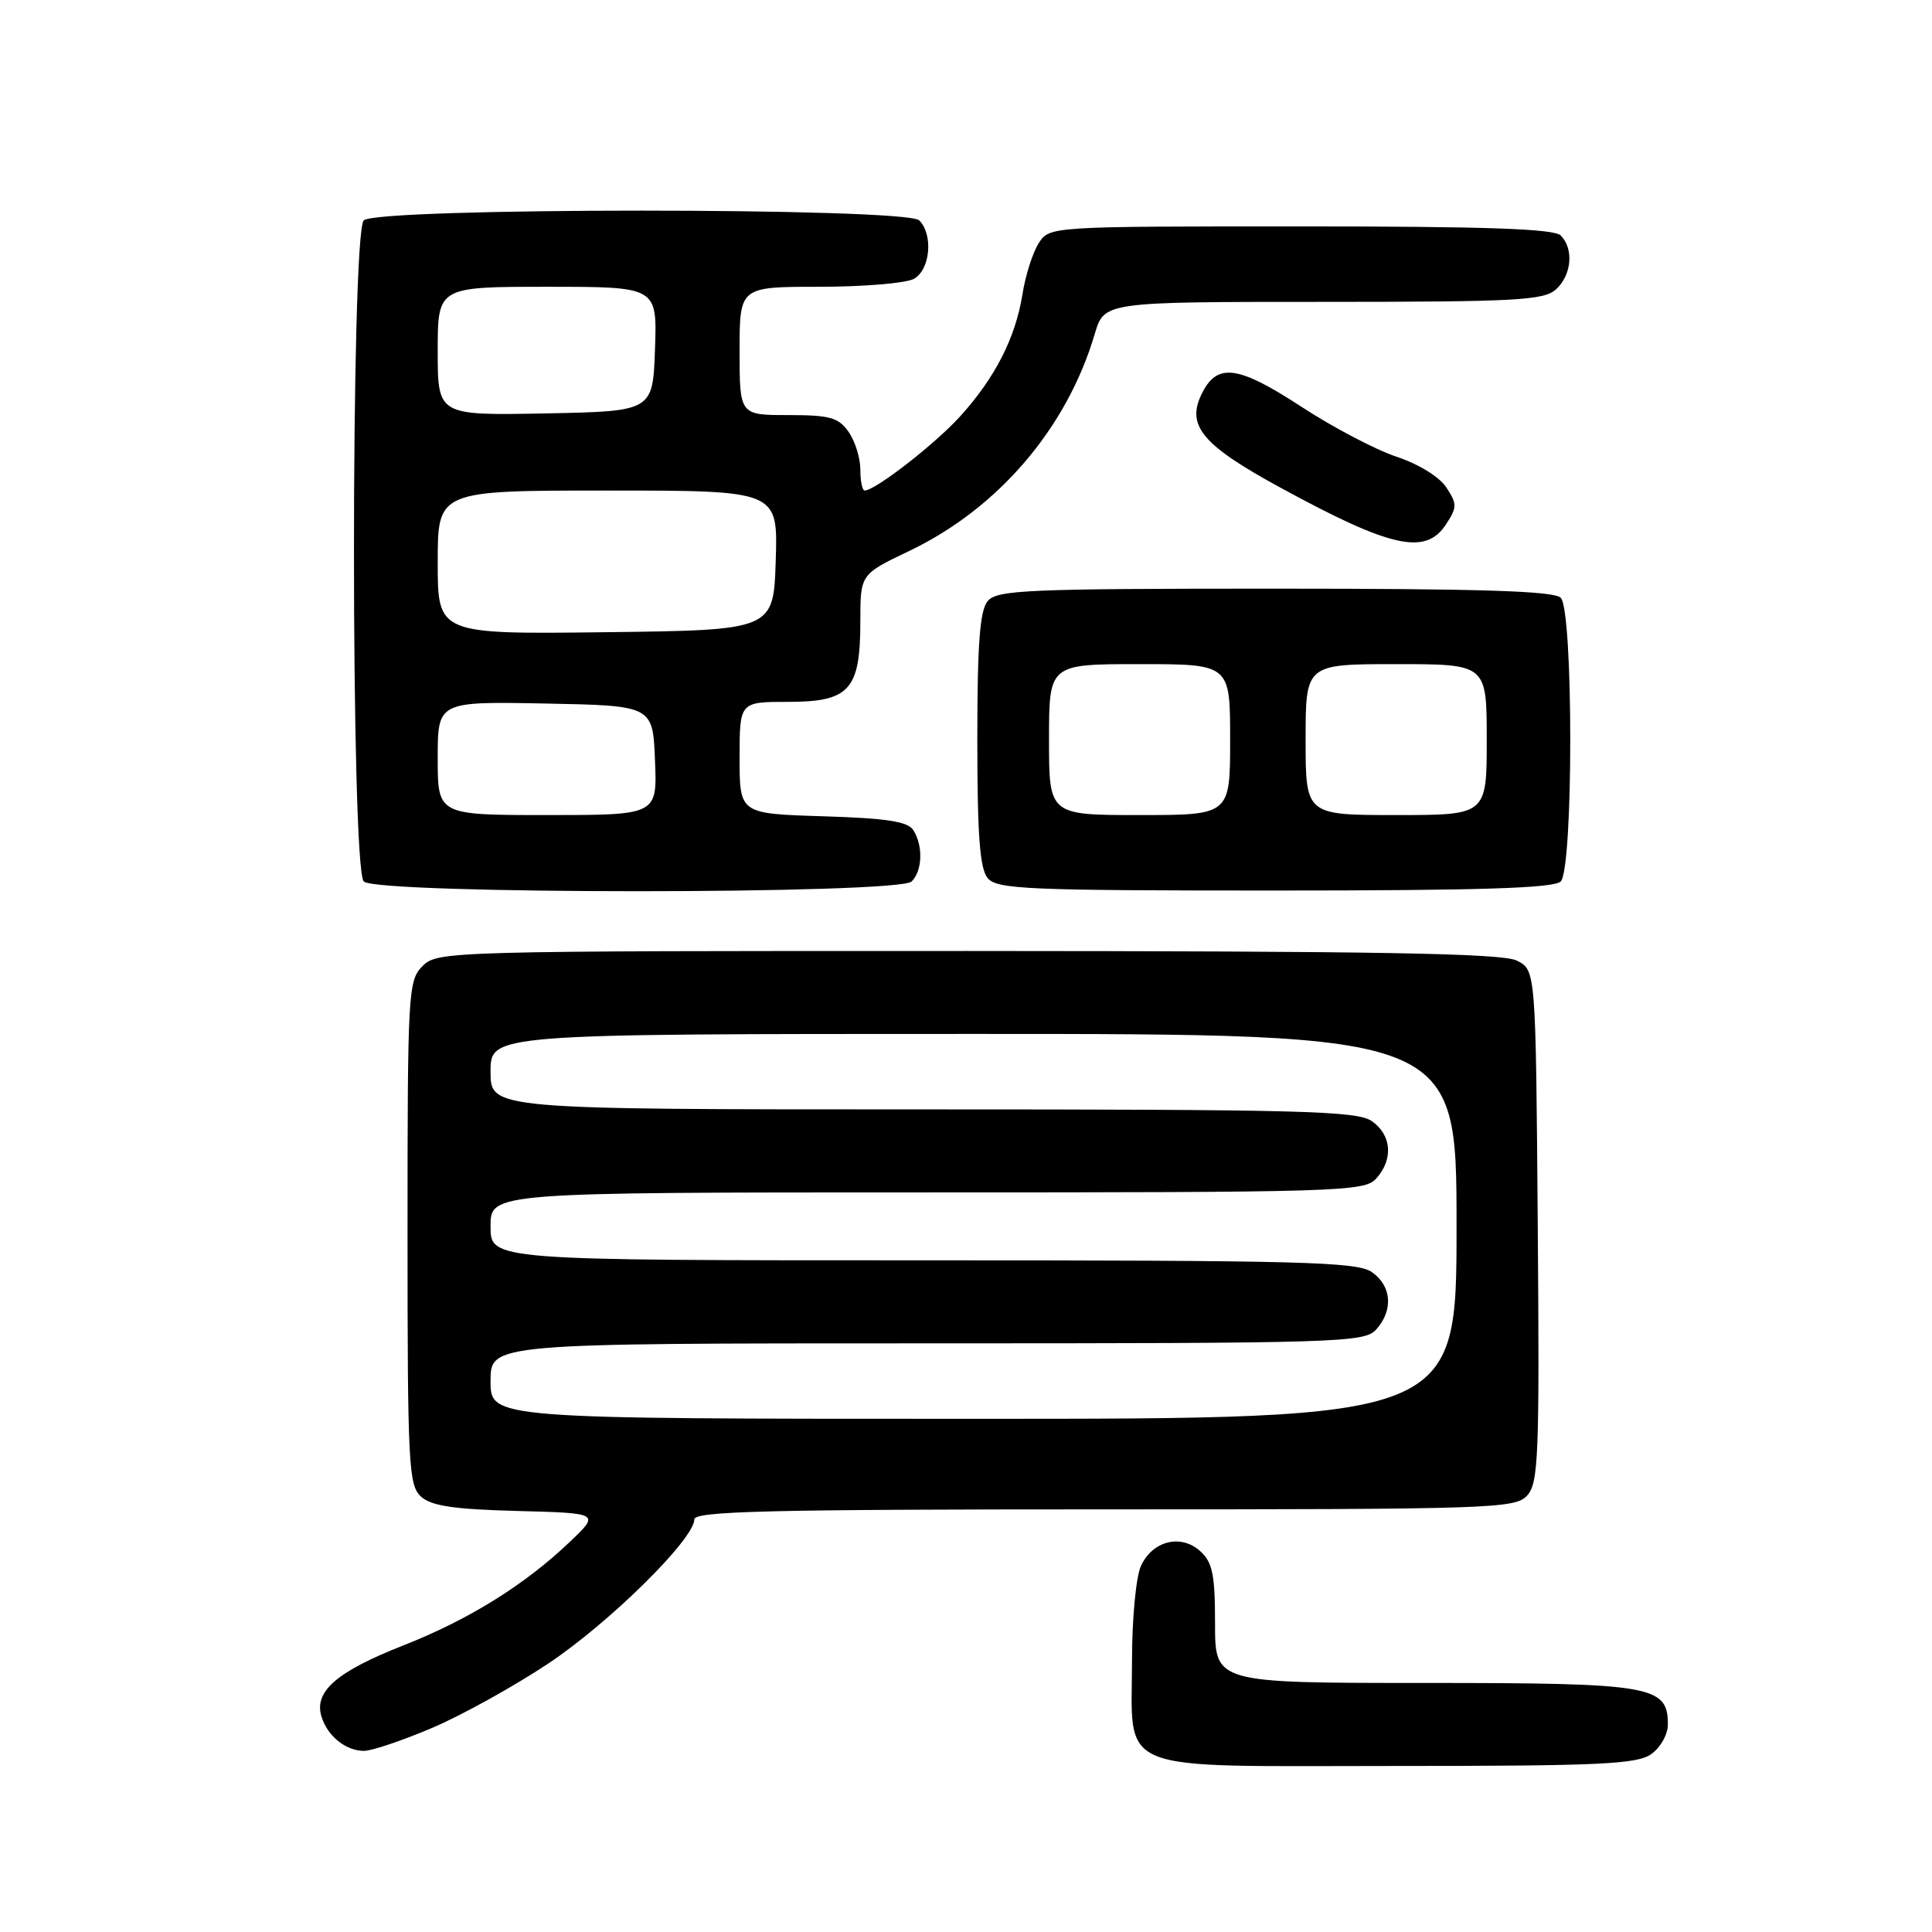 <?xml version="1.0" encoding="UTF-8" standalone="no"?>
<!DOCTYPE svg PUBLIC "-//W3C//DTD SVG 1.1//EN" "http://www.w3.org/Graphics/SVG/1.1/DTD/svg11.dtd" >
<svg xmlns="http://www.w3.org/2000/svg" xmlns:xlink="http://www.w3.org/1999/xlink" version="1.1" viewBox="0 0 256 256">
 <g >
 <path fill="currentColor"
d=" M 218.78 232.44 C 220.02 231.57 221.00 229.83 221.00 228.50 C 221.00 223.35 218.95 223.00 188.78 223.00 C 161.00 223.00 161.00 223.00 161.00 215.15 C 161.00 208.63 160.67 207.01 159.04 205.54 C 156.47 203.21 152.70 204.16 151.17 207.52 C 150.53 208.94 150.00 214.47 150.00 219.82 C 150.00 235.21 147.03 234.00 184.83 234.00 C 211.93 234.00 216.88 233.77 218.78 232.44 Z  M 57.25 228.96 C 61.18 227.29 68.10 223.45 72.63 220.44 C 80.73 215.05 92.00 203.93 92.00 201.33 C 92.00 200.24 101.80 200.00 146.35 200.00 C 197.88 200.00 200.78 199.90 202.36 198.16 C 203.86 196.50 204.00 192.90 203.76 162.44 C 203.50 128.56 203.50 128.56 201.00 127.29 C 199.06 126.31 182.87 126.03 128.25 126.01 C 59.32 126.00 57.96 126.04 56.00 128.00 C 54.08 129.92 54.00 131.33 54.00 163.35 C 54.00 194.11 54.14 196.82 55.79 198.31 C 57.16 199.55 60.14 199.99 68.54 200.21 C 79.50 200.50 79.50 200.50 75.50 204.31 C 69.50 210.03 62.08 214.64 53.34 218.07 C 44.66 221.48 41.61 224.12 42.58 227.39 C 43.35 230.01 45.79 232.00 48.25 232.00 C 49.27 232.00 53.32 230.63 57.25 228.96 Z  M 120.80 116.80 C 122.23 115.37 122.34 112.09 121.02 110.00 C 120.30 108.85 117.49 108.42 109.04 108.16 C 98.00 107.82 98.00 107.82 98.00 100.41 C 98.00 93.00 98.00 93.00 104.44 93.00 C 112.58 93.00 114.00 91.41 114.00 82.33 C 114.00 76.10 114.00 76.10 120.45 73.02 C 132.26 67.39 141.38 56.72 145.06 44.25 C 146.32 40.00 146.32 40.00 175.33 40.00 C 200.92 40.00 204.56 39.80 206.17 38.35 C 208.26 36.45 208.57 32.97 206.80 31.20 C 205.91 30.31 196.87 30.00 172.32 30.00 C 139.05 30.00 139.05 30.00 137.62 32.25 C 136.83 33.49 135.87 36.52 135.48 39.00 C 134.56 44.75 131.87 50.03 127.26 55.13 C 123.95 58.80 115.97 65.00 114.57 65.00 C 114.26 65.00 114.00 63.75 114.00 62.22 C 114.00 60.69 113.30 58.44 112.44 57.22 C 111.11 55.32 109.97 55.00 104.44 55.00 C 98.00 55.00 98.00 55.00 98.00 46.50 C 98.00 38.00 98.00 38.00 108.57 38.00 C 114.38 38.00 120.00 37.53 121.07 36.96 C 123.26 35.79 123.70 31.10 121.80 29.20 C 120.08 27.48 49.92 27.48 48.20 29.20 C 46.47 30.93 46.47 115.07 48.20 116.80 C 49.92 118.52 119.08 118.52 120.80 116.80 Z  M 206.80 116.80 C 208.49 115.11 208.49 80.89 206.80 79.20 C 205.91 78.31 196.12 78.00 168.92 78.00 C 136.03 78.00 132.10 78.17 130.87 79.65 C 129.83 80.91 129.50 85.32 129.50 98.00 C 129.50 110.68 129.83 115.09 130.87 116.35 C 132.10 117.83 136.03 118.00 168.92 118.00 C 196.12 118.00 205.91 117.69 206.80 116.80 Z  M 191.59 69.50 C 193.09 67.22 193.09 66.79 191.65 64.59 C 190.74 63.19 187.97 61.49 185.05 60.52 C 182.28 59.60 176.59 56.61 172.40 53.87 C 163.94 48.35 161.22 48.03 159.18 52.30 C 157.20 56.45 159.37 59.01 169.67 64.62 C 184.30 72.60 188.89 73.62 191.59 69.50 Z  M 65.00 183.00 C 65.00 178.00 65.00 178.00 122.85 178.00 C 177.61 178.00 180.78 177.90 182.35 176.17 C 184.65 173.62 184.41 170.40 181.78 168.56 C 179.83 167.19 172.50 167.00 122.28 167.00 C 65.00 167.00 65.00 167.00 65.00 162.50 C 65.00 158.00 65.00 158.00 122.85 158.00 C 177.61 158.00 180.78 157.90 182.35 156.17 C 184.65 153.62 184.41 150.40 181.78 148.56 C 179.83 147.19 172.50 147.00 122.28 147.00 C 65.00 147.00 65.00 147.00 65.00 142.00 C 65.00 137.00 65.00 137.00 129.00 137.00 C 193.00 137.00 193.00 137.00 193.00 162.50 C 193.00 188.00 193.00 188.00 129.00 188.00 C 65.00 188.00 65.00 188.00 65.00 183.00 Z  M 58.00 100.47 C 58.00 92.95 58.00 92.95 72.25 93.22 C 86.50 93.50 86.50 93.50 86.79 100.75 C 87.09 108.00 87.09 108.00 72.54 108.00 C 58.00 108.00 58.00 108.00 58.00 100.47 Z  M 58.00 74.52 C 58.00 65.00 58.00 65.00 80.54 65.00 C 103.08 65.00 103.08 65.00 102.79 74.25 C 102.50 83.50 102.50 83.50 80.25 83.77 C 58.00 84.04 58.00 84.04 58.00 74.52 Z  M 58.00 46.53 C 58.00 38.00 58.00 38.00 72.54 38.00 C 87.08 38.00 87.08 38.00 86.79 46.25 C 86.50 54.50 86.50 54.50 72.25 54.78 C 58.00 55.05 58.00 55.05 58.00 46.53 Z  M 139.00 98.00 C 139.00 88.00 139.00 88.00 151.00 88.00 C 163.00 88.00 163.00 88.00 163.00 98.00 C 163.00 108.00 163.00 108.00 151.00 108.00 C 139.00 108.00 139.00 108.00 139.00 98.00 Z  M 173.00 98.00 C 173.00 88.00 173.00 88.00 185.00 88.00 C 197.00 88.00 197.00 88.00 197.00 98.00 C 197.00 108.00 197.00 108.00 185.00 108.00 C 173.00 108.00 173.00 108.00 173.00 98.00 Z "/>
</g>
</svg>